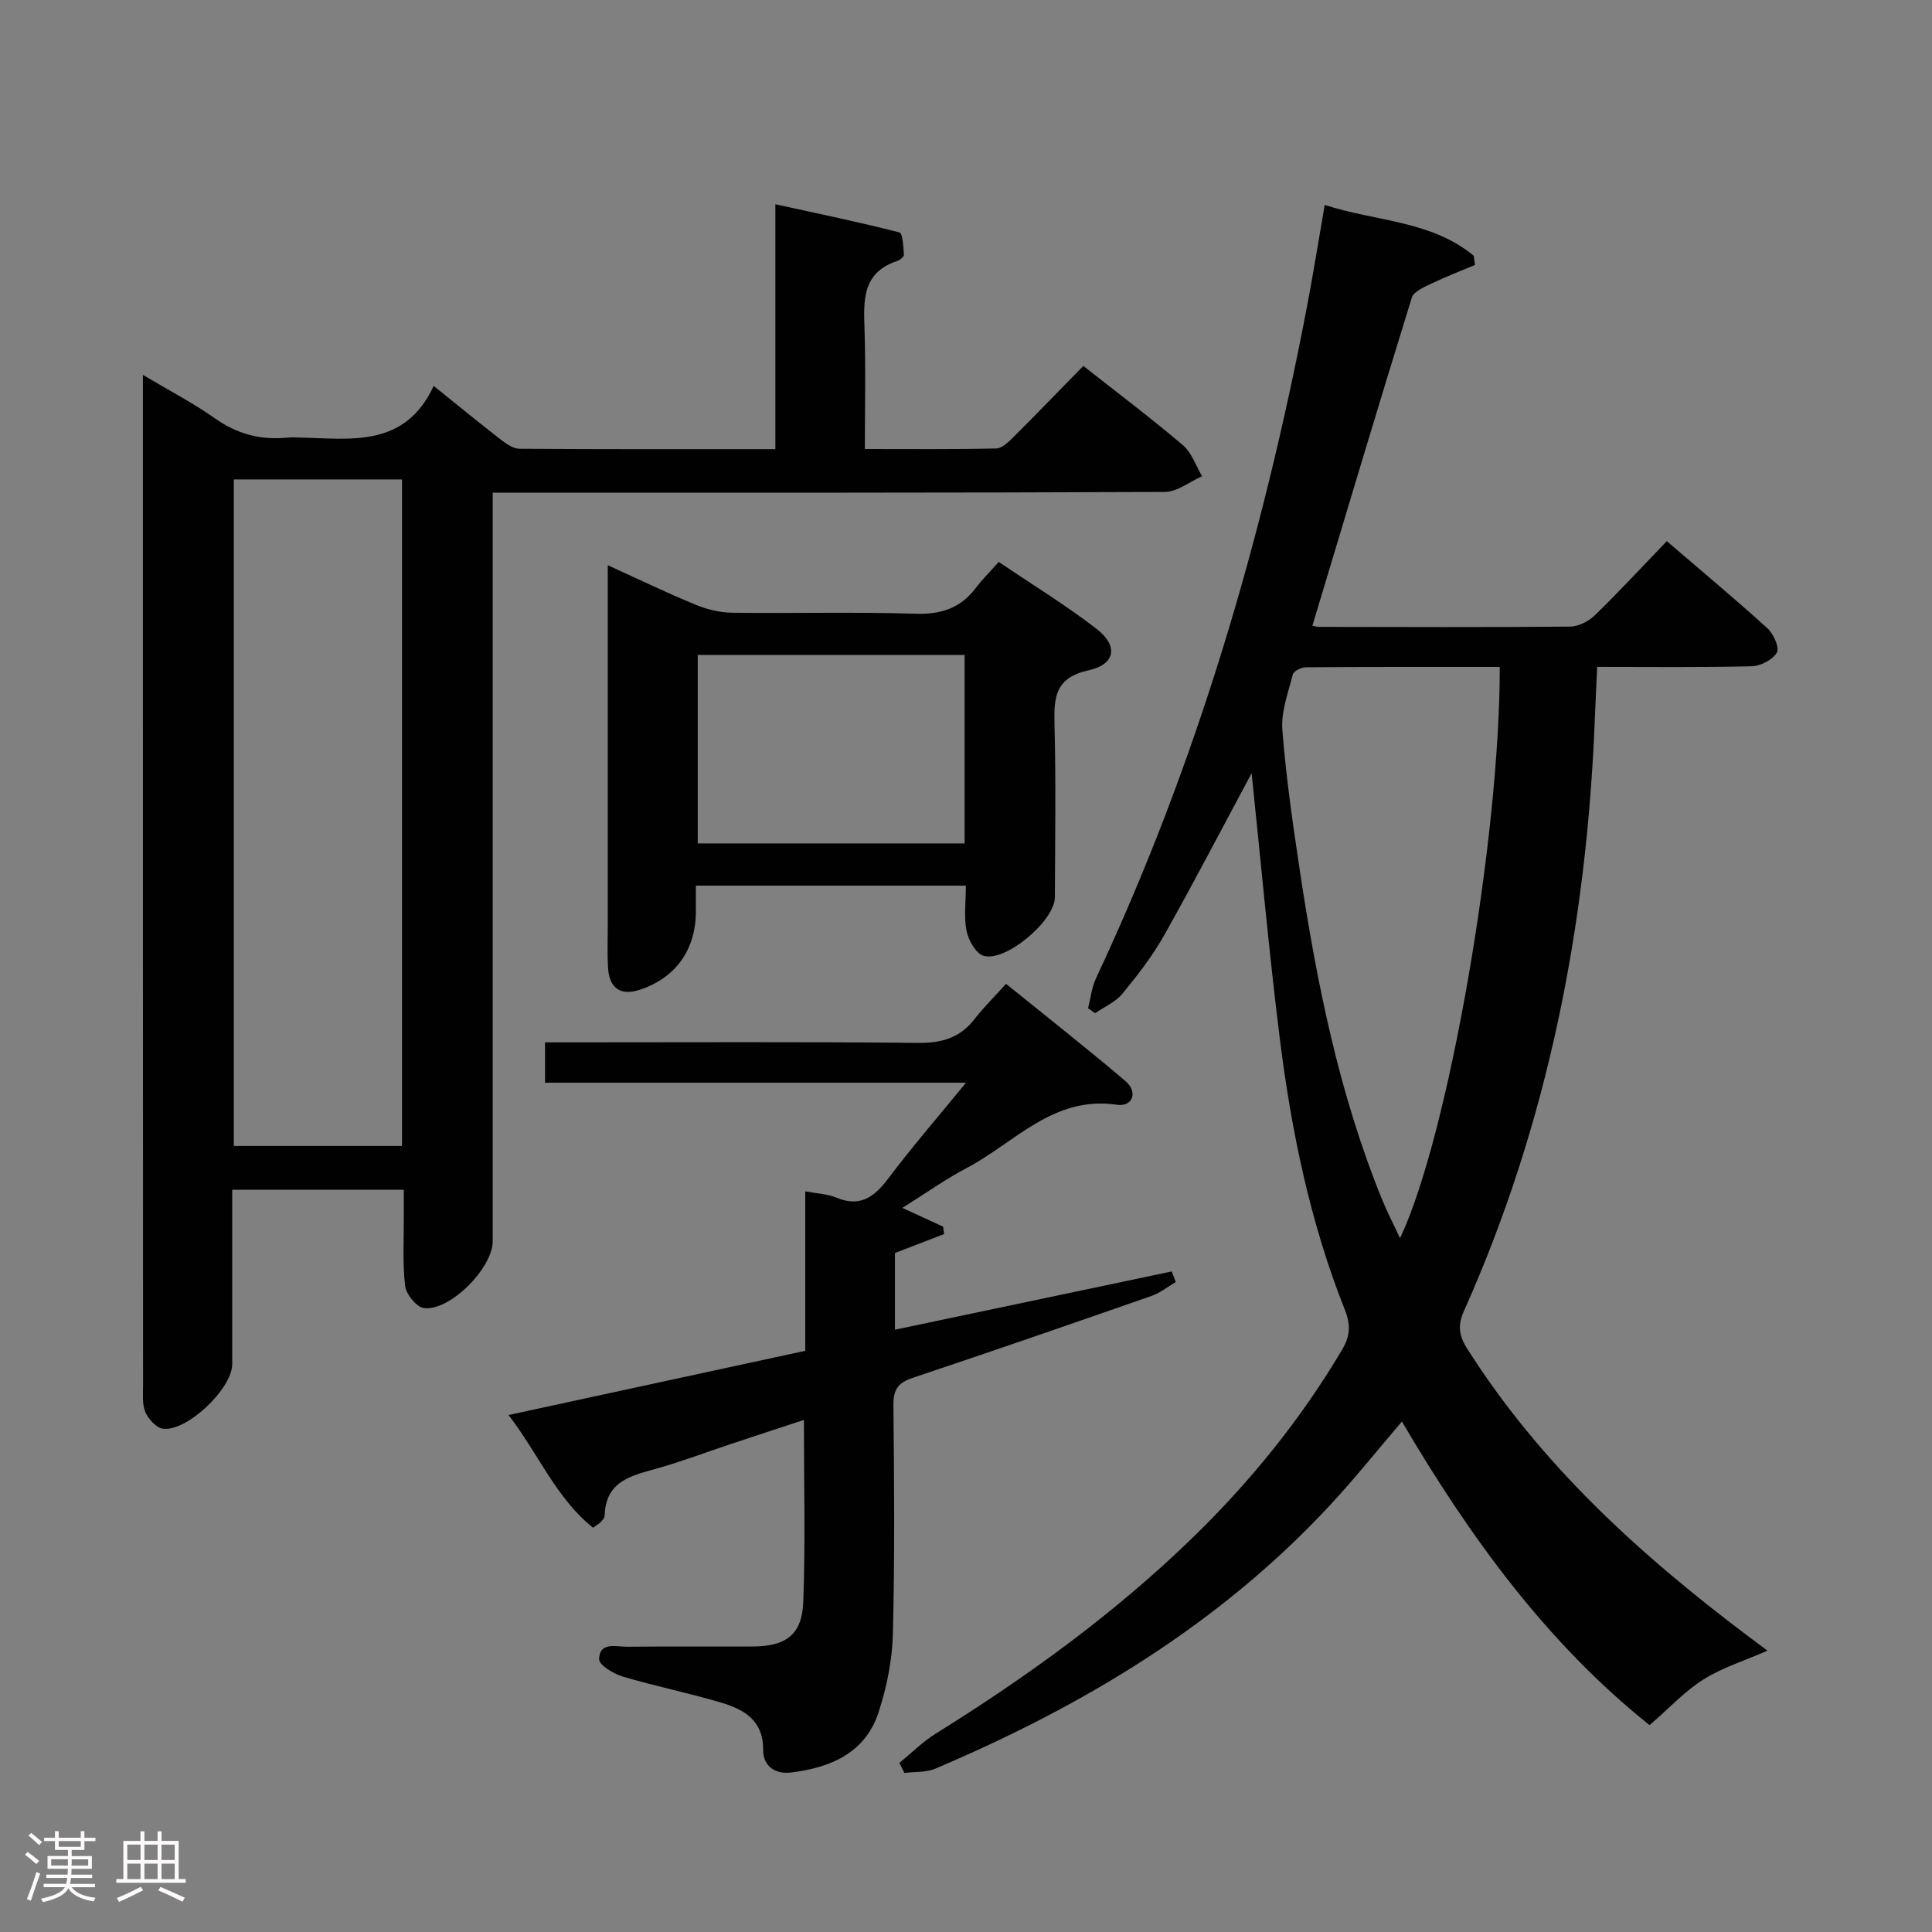 <svg enable-background="new 0 0 400 400" viewBox="0 0 400 400" xmlns="http://www.w3.org/2000/svg"><rect x="0" y="0" width="400" height="400" fill="#808080" stroke="none"/><path d="m5.17 384 .55-.58c.85.61 1.65 1.24 2.4 1.87l-.59.64c-.83-.73-1.62-1.38-2.36-1.93m1.22 9.53-.82-.34c.71-1.76 1.37-3.64 1.98-5.63.24.13.5.25.76.36-.6 1.67-1.24 3.54-1.92 5.61m-.5-13.5.57-.54c.56.44 1.31 1.06 2.26 1.87l-.64.64c-.68-.66-1.41-1.32-2.19-1.97m3.25.46h2.24v-1.36h.77v1.36h4.57v-1.36h.76v1.36h2.28v.69h-2.28v1.84h-2.64v1.26h4.18v2.64h-4.21c0 .45-.02.86-.05 1.21h4.32v.69h-4.38c-.04.34-.1.75-.19 1.22h5.15v.69h-4.82c.87 1.19 2.51 1.92 4.93 2.19-.17.31-.3.57-.37.76-2.77-.49-4.52-1.41-5.26-2.76-.56 1.26-2.3 2.23-5.24 2.9-.12-.24-.26-.48-.43-.72 2.73-.55 4.38-1.34 4.96-2.38h-4.38v-.69h4.65c.1-.38.17-.79.21-1.22h-4.32v-.69h4.4c.03-.34.05-.75.05-1.21h-4.2v-2.64h4.23v-1.26h-2.69v-1.84h-2.24zm1.46 4.46v1.29h3.45c.01-.4.02-.57.01-.53v-.32-.45h-3.46zm1.55-2.59h4.57v-1.19h-4.57zm6.11 2.59h-3.42v.77c-.02.19-.01.37-.02.53h3.44z" fill="#fcfafa"/><path d="m32.63 379.16h.82v1.98h3.54v7.89h1.46v.78h-14.37v-.78h1.46v-7.89h3.54v-1.98h.82v1.98h2.73zm-3.49 11.48.5.73c-1.61.82-3.28 1.63-5 2.41-.13-.27-.28-.55-.44-.82 1.75-.72 3.4-1.49 4.94-2.32m-2.78-5.55h2.73v-3.18h-2.73zm0 3.95h2.73v-3.2h-2.73zm3.54-3.95h2.73v-3.18h-2.73zm0 3.95h2.73v-3.2h-2.73zm7.89 4.68c-1.84-.92-3.51-1.7-5.02-2.32l.45-.73c1.89.8 3.57 1.55 5.04 2.23zm-1.62-11.81h-2.73v3.18h2.73zm-2.73 7.13h2.73v-3.2h-2.73z" fill="#fcfafa"/><g fill="#010102"><path d="m259.13 160.09c-6.08 11.33-11.89 22.51-18.07 33.49-2.43 4.32-5.52 8.32-8.68 12.16-1.42 1.73-3.74 2.71-5.64 4.03-.49-.34-.98-.68-1.47-1.02.53-2.08.75-4.31 1.65-6.22 20.8-44.31 34.45-90.86 43.63-138.8 1.31-6.83 2.4-13.7 3.72-21.3 10.55 3.44 22 3.19 30.85 10.52.09.63.18 1.26.26 1.9-3.03 1.28-6.11 2.46-9.07 3.89-1.49.72-3.62 1.62-4.01 2.88-6.96 22.47-13.69 45.02-20.58 67.91.22.04.8.26 1.38.26 17.33.03 34.66.1 51.99-.06 1.73-.02 3.82-1.09 5.1-2.34 5-4.86 9.75-9.99 14.9-15.35 7.34 6.3 14.22 12.03 20.84 18.04 1.26 1.14 2.53 4.01 1.95 5.02-.86 1.49-3.35 2.79-5.19 2.84-10.48.26-20.97.13-32.01.13-.17 3.86-.36 7.46-.5 11.06-1.68 42.39-9.69 83.39-27.08 122.29-1.33 2.97-1.06 5.06.64 7.76 15.13 23.9 35.59 42.54 57.93 59.38 1.31.99 2.63 1.97 4.27 3.19-4.71 2.06-9.31 3.49-13.27 5.97-3.85 2.42-7.04 5.9-11.14 9.45-21.11-16.83-37.16-38.81-51.28-62.86-5.02 5.87-9.65 11.67-14.68 17.1-22.93 24.78-51.15 41.72-81.93 54.77-1.91.81-4.25.62-6.39.89-.35-.69-.7-1.38-1.05-2.08 2.51-2.04 4.84-4.38 7.56-6.08 18.99-11.82 37.02-24.87 53.11-40.5 12.01-11.66 22.45-24.54 30.99-38.96 1.66-2.79 1.84-5.09.57-8.29-7.16-18.01-11.05-36.89-13.45-56.03-2.27-18.22-3.91-36.52-5.85-55.04zm51.38-22.01c-13.59 0-26.86-.03-40.14.07-.94.01-2.52.78-2.7 1.47-.97 3.79-2.46 7.74-2.17 11.5.75 9.74 2.16 19.43 3.61 29.1 3.52 23.29 8.13 46.33 17.1 68.27 1.02 2.49 2.27 4.89 3.65 7.86 9.98-20.95 20.69-82.66 20.65-118.27z"/><path d="m29.59 77.62c5.62 3.35 10.49 5.87 14.93 9.01 4.61 3.25 9.49 4.54 15 3.97.82-.09 1.67-.03 2.5-.01 10.6.23 21.79 2.2 27.77-10.69 5.15 4.14 9.48 7.7 13.91 11.13 1.12.86 2.55 1.87 3.84 1.88 17.47.12 34.94.08 52.99.08 0-16.78 0-33.2 0-50.7 9.09 1.99 17.44 3.71 25.69 5.83.69.18.8 3.01.93 4.62.03.4-.83 1.11-1.41 1.3-7.4 2.45-6.93 8.38-6.74 14.46.25 7.96.06 15.93.06 24.46 9.34 0 18.29.09 27.22-.11 1.21-.03 2.55-1.37 3.56-2.37 4.83-4.82 9.57-9.73 14.45-14.72 7.11 5.6 14.03 10.81 20.61 16.4 1.83 1.56 2.69 4.26 3.99 6.44-2.58 1.13-5.15 3.24-7.73 3.25-44.16.2-88.32.15-132.48.15-1.98 0-3.97 0-6.67 0v6.01 148.98c0 5.54-8.87 14.53-14.26 13.83-1.52-.2-3.67-2.85-3.87-4.57-.56-4.77-.25-9.64-.28-14.47-.01-1.78 0-3.56 0-5.45-12.13 0-23.55 0-35.52 0 0 12.2.01 24.15 0 36.1 0 5.04-9.34 14.01-14.35 13.37-1.37-.18-2.98-1.97-3.62-3.4-.69-1.57-.49-3.59-.49-5.42-.03-67.99-.03-135.98-.03-203.97 0-1.49 0-2.98 0-5.39zm18.82 21.64v138h34.82c0-46.21 0-92.08 0-138-11.79 0-23.23 0-34.82 0z"/><path d="m105.29 292.96c20.83-4.51 40.89-8.84 61.43-13.29 0-11.01 0-21.77 0-33.02 2.57.49 4.62.55 6.39 1.29 4.94 2.07 7.88-.08 10.79-3.94 4.88-6.48 10.21-12.63 16.1-19.84-29.65 0-58.29 0-87.16 0 0-2.98 0-5.26 0-8.35h5.31c23.99 0 47.99-.13 71.98.11 4.91.05 8.65-1.07 11.66-4.96 1.83-2.36 3.98-4.47 6.5-7.27 8.56 6.93 16.74 13.36 24.67 20.09 2.79 2.36 1.48 5.42-1.68 4.95-13.21-1.96-21.18 7.86-31.15 13.1-4.39 2.31-8.47 5.23-13.31 8.25 3.14 1.44 5.79 2.66 8.45 3.89.06.51.13 1.02.19 1.53-3.36 1.29-6.72 2.59-10.17 3.92v15.88c19.31-4.06 38.3-8.06 57.3-12.06.28.73.56 1.46.84 2.19-1.66.97-3.22 2.25-5 2.87-16.45 5.74-32.92 11.44-49.45 16.96-3 1-4.04 2.39-4.01 5.63.17 15.83.29 31.66-.11 47.48-.14 5.38-1.27 10.9-2.93 16.05-2.75 8.52-9.94 11.54-18.14 12.56-3.32.41-5.81-1.34-5.79-4.68.04-6.22-4.06-8.43-8.85-9.84-6.69-1.97-13.55-3.36-20.23-5.35-1.91-.57-4.91-2.39-4.88-3.58.07-3.7 3.53-2.56 5.81-2.59 8.66-.1 17.33-.01 25.99-.05 6.89-.03 10.22-2.44 10.47-9.25.46-12.28.13-24.6.13-37.66-5.42 1.78-10.37 3.4-15.31 5.05-4.88 1.62-9.7 3.45-14.63 4.87-5.38 1.56-11.11 2.46-11.31 9.88-.01.43-.41.91-.73 1.27-.32.35-.77.58-1.68 1.25-7.62-6.1-11.25-15.19-17.49-23.34z"/><path d="m199.97 183.36c-18.91 0-37.01 0-55.9 0v5.41c-.02 7.85-4.16 13.65-11.51 16.12-4.04 1.36-6.42-.22-6.68-4.6-.16-2.82-.05-5.66-.05-8.49 0-22.81 0-45.63 0-68.44 0-1.81 0-3.63 0-6.34 6.44 2.93 12.2 5.71 18.1 8.15 2.37.98 5.06 1.65 7.61 1.69 12.65.17 25.32-.2 37.96.21 5.3.17 9.32-1.12 12.5-5.31 1.3-1.72 2.85-3.26 4.78-5.42 7.01 4.75 13.92 8.96 20.27 13.88 4.53 3.51 3.91 7.33-1.68 8.56-6.83 1.51-7.19 5.47-7.05 11.05.31 11.98.13 23.98.08 35.97-.02 4.82-10.22 13.47-14.78 12.08-1.59-.48-3.1-3.2-3.5-5.13-.59-2.85-.15-5.91-.15-9.39zm-.26-47.76c-18.74 0-37.07 0-55.25 0v39.02h55.25c0-13.08 0-25.84 0-39.02z"/></g></svg>